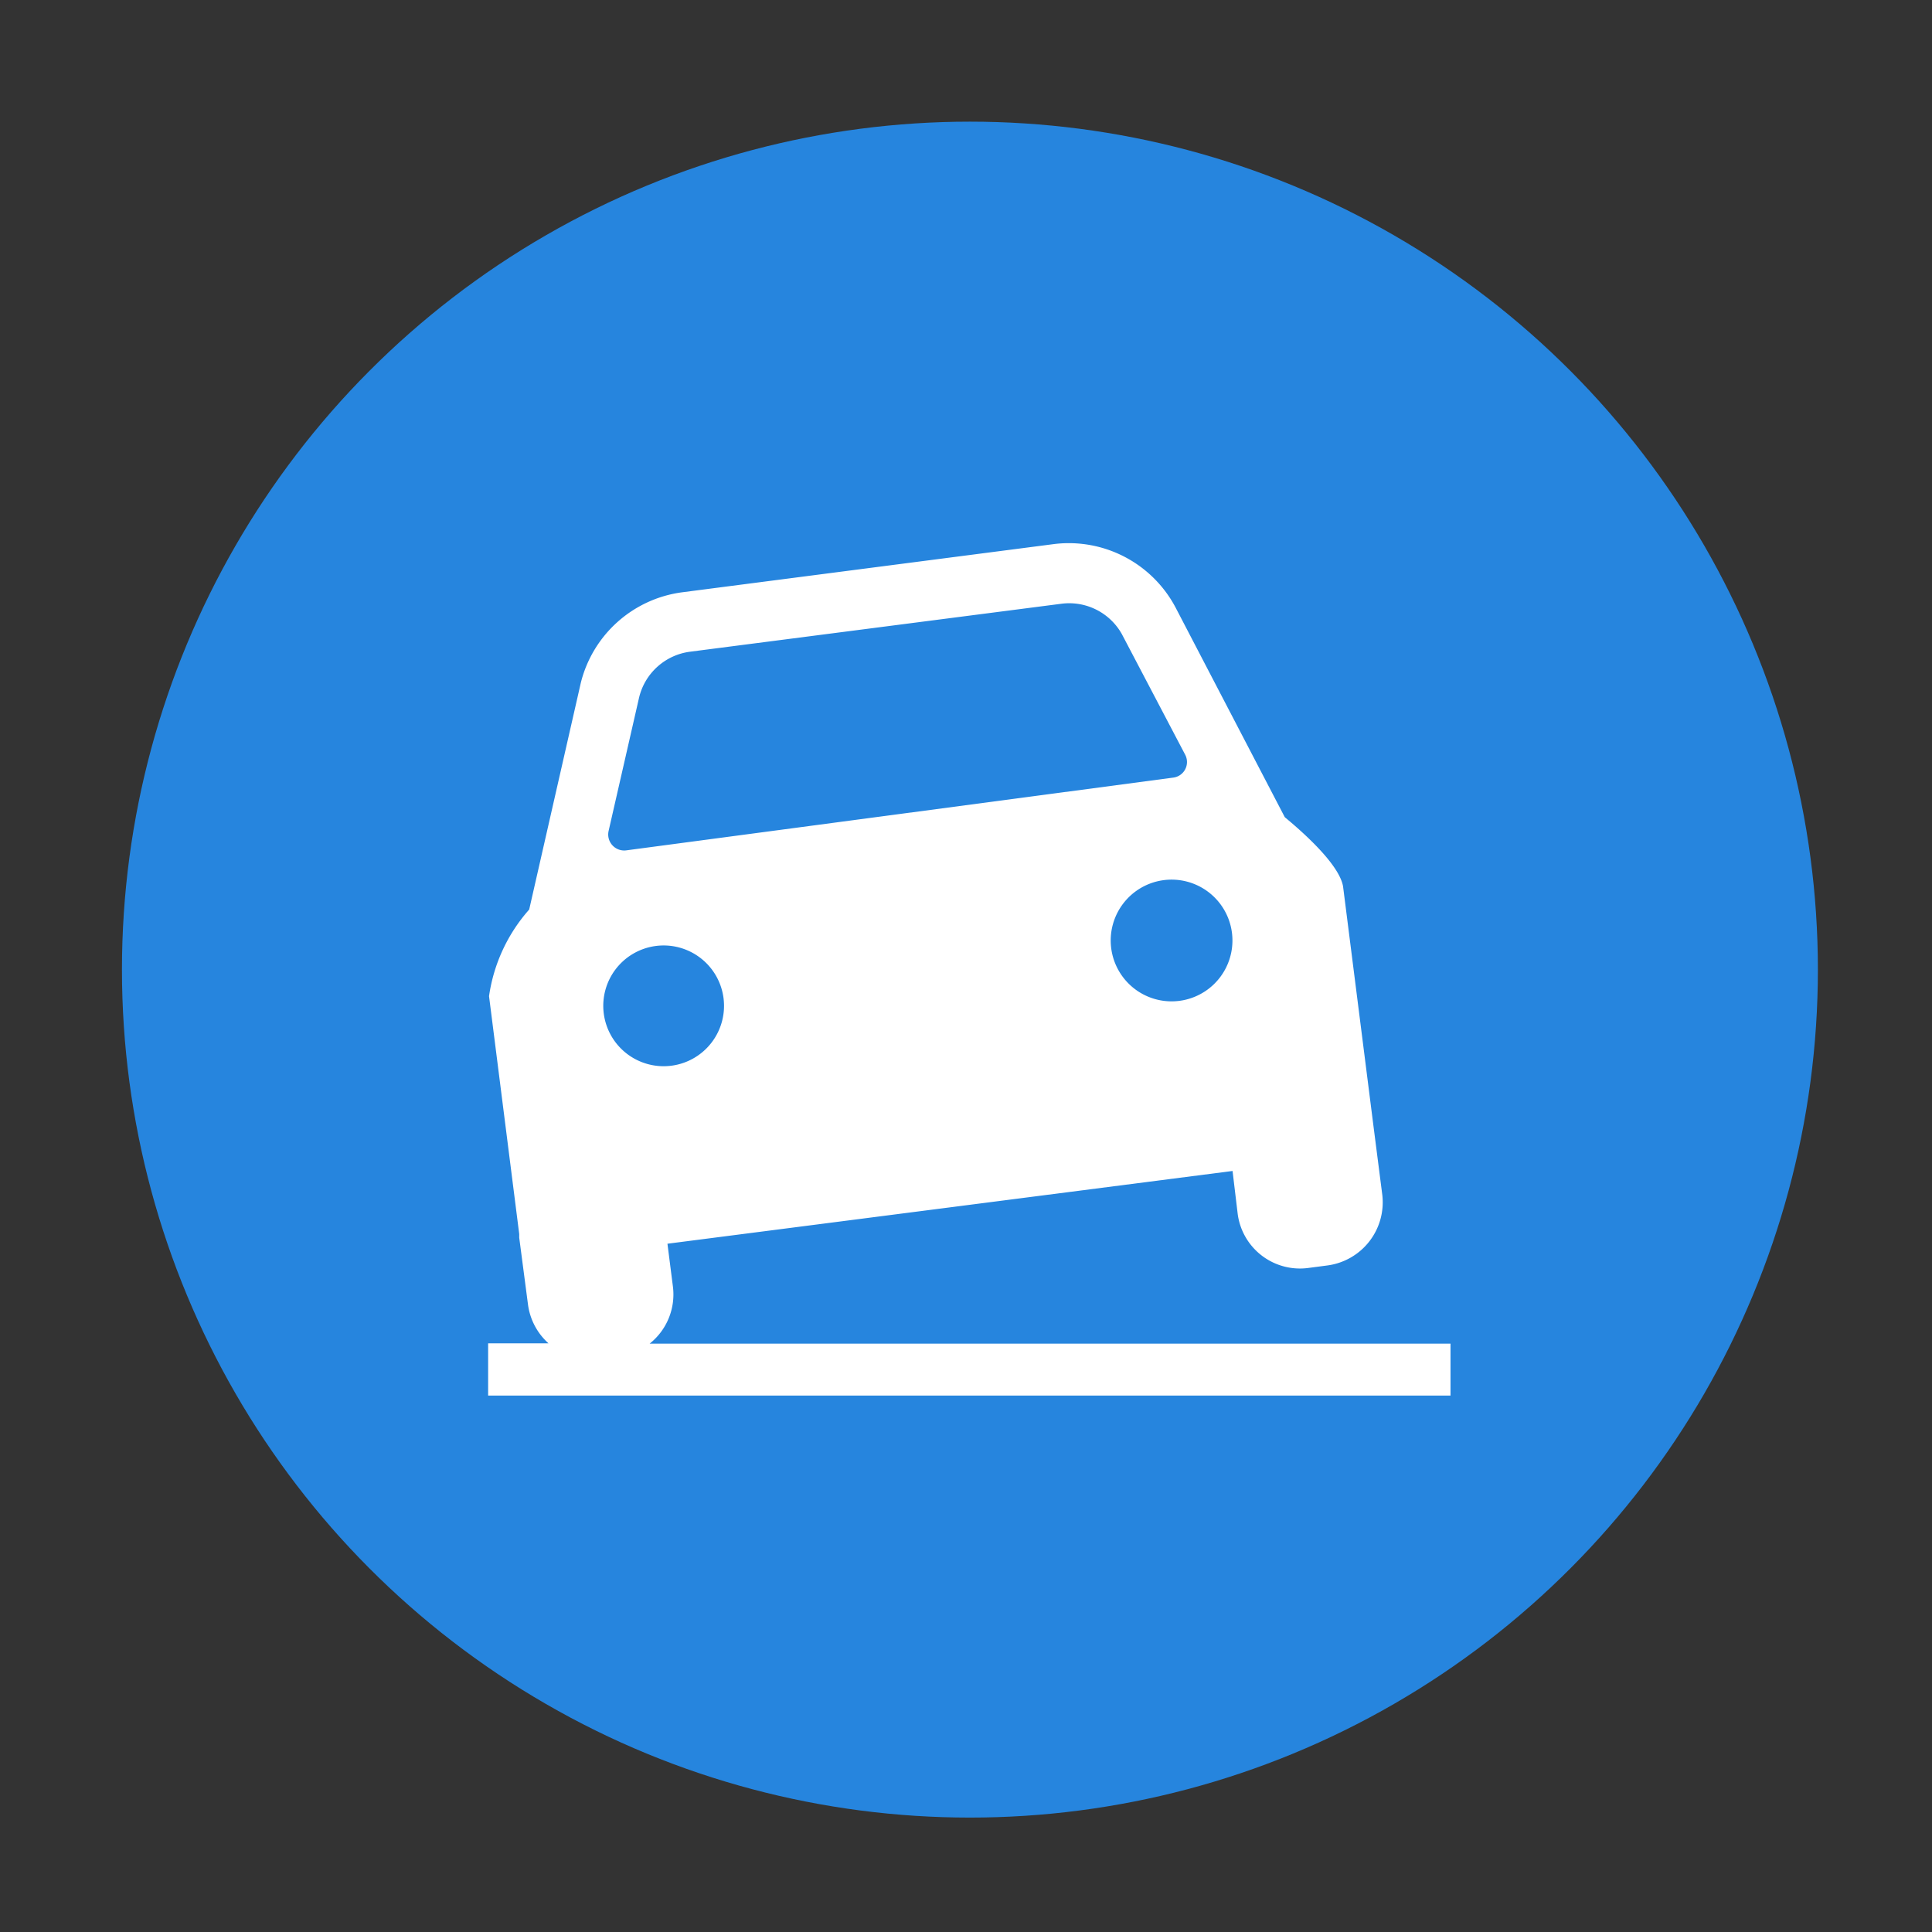 <svg height="64" viewBox="0 0 64 64" width="64" xmlns="http://www.w3.org/2000/svg"><rect x="0" y="0" width="64" height="64" fill="#333333" stroke="none"/><circle cx="32.13" cy="32.12" fill="#2685de" r="28.09"/><path d="m21.52 44.51a2.08 2.08 0 0 0 .77-1.9l-.18-1.41 18.72-2.41.17 1.42a2.08 2.08 0 0 0 2.36 1.79l.61-.08a2.11 2.11 0 0 0 1.82-2.34l-.3-2.34-1-7.88c-.11-.62-1-1.52-1.93-2.29l-3.62-6.95a4 4 0 0 0 -4-2.1l-12.34 1.6a4 4 0 0 0 -3.36 3l-1.71 7.51a5.5 5.5 0 0 0 -1.33 2.87l1 7.88s0 .08 0 .12l.29 2.21a2.09 2.09 0 0 0 .68 1.29h-2v1.73h31.88v-1.72zm19.29-13.61a2 2 0 0 1 -4 .51 2 2 0 1 1 4-.51zm-19.64-7.79a2 2 0 0 1 1.68-1.52l12.31-1.59a2 2 0 0 1 2 1l2.1 4a.52.52 0 0 1 -.4.76l-18.12 2.41a.53.53 0 0 1 -.58-.64zm.53 8.23a2 2 0 1 1 -1.7 2.23 2 2 0 0 1 1.7-2.23z" fill="#ffffff"/></svg>